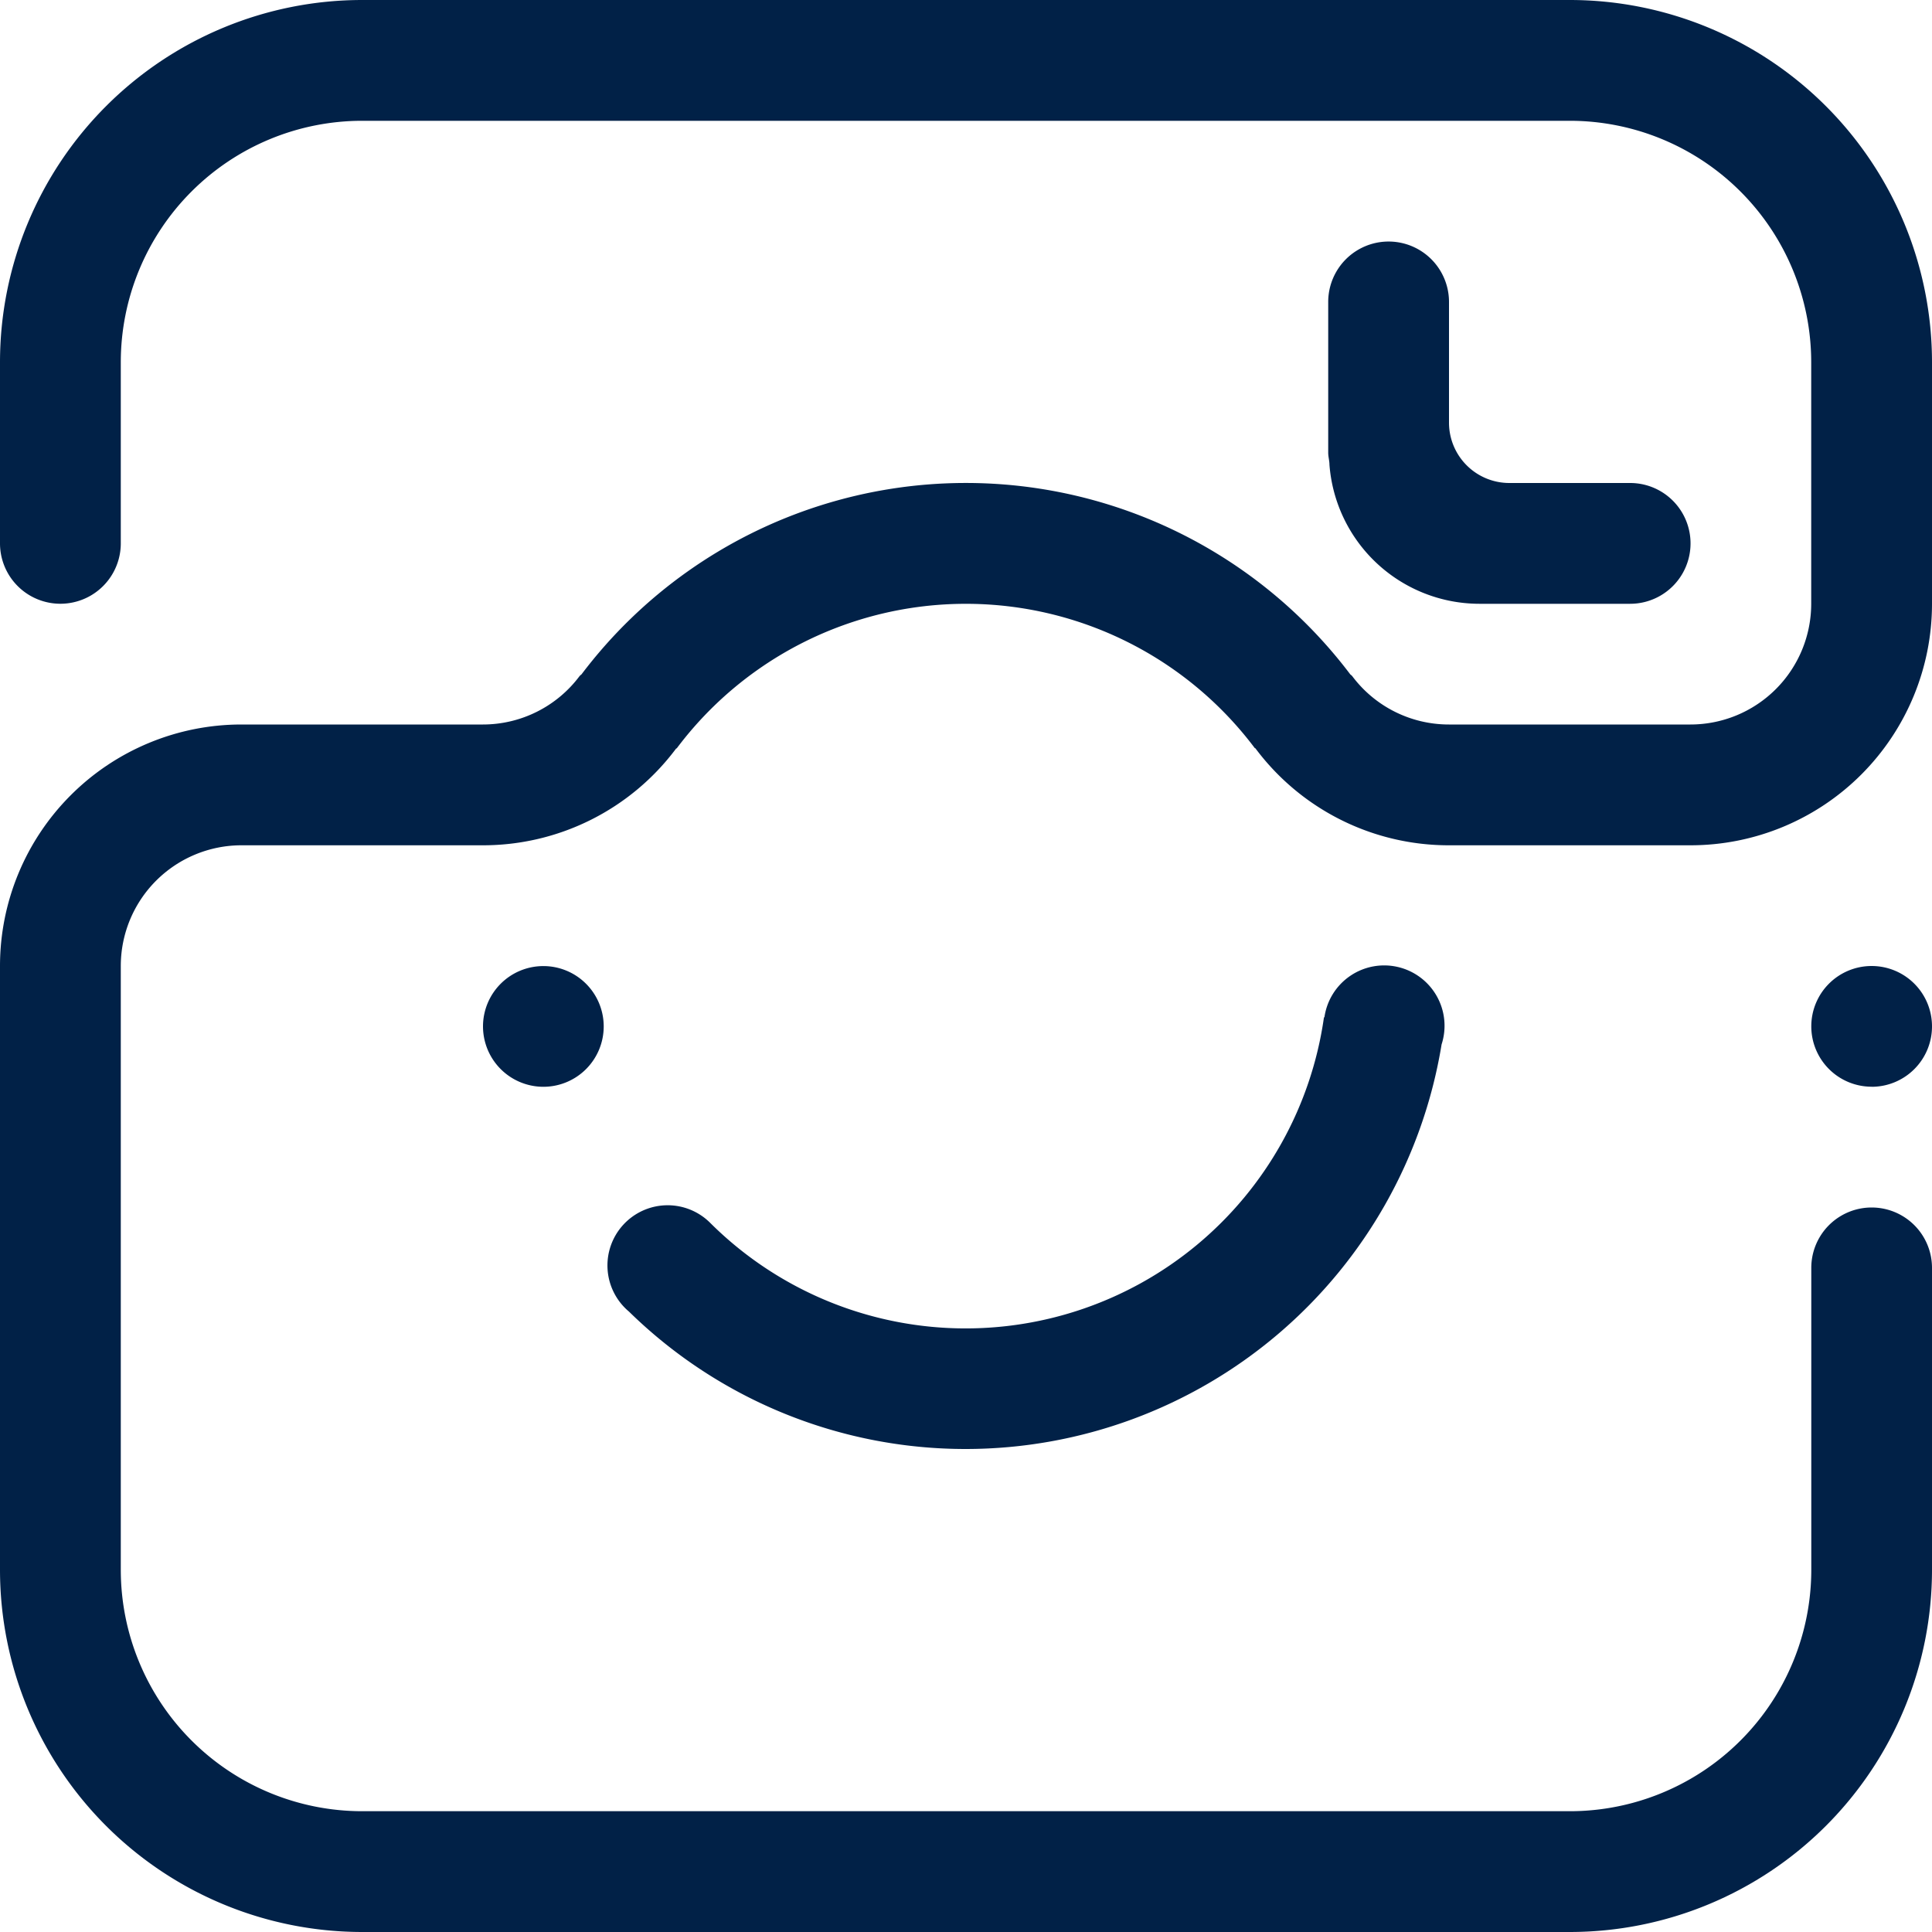 <svg xmlns="http://www.w3.org/2000/svg" width="25" height="25" viewBox="0 0 25 25">
  <path id="instagram-theme-3" d="M18.75,3.907V5.469a.781.781,0,0,0,.781.781h1.563a.781.781,0,1,1,0,1.563H19.141a1.948,1.948,0,0,1-1.938-1.8c0-.053-.016-.1-.016-.158V3.907a.781.781,0,0,1,1.563,0ZM6.25,13.281a.781.781,0,1,1,.781.782.782.782,0,0,1-.781-.782ZM12.5,18.75a6.222,6.222,0,0,1-4.361-1.778.779.779,0,1,1,1.044-1.155l0,0a4.683,4.683,0,0,0,7.949-2.653h.006a.781.781,0,1,1,1.516.351A6.242,6.242,0,0,1,12.5,18.75Zm11.719-4.688A.781.781,0,1,1,25,13.281a.781.781,0,0,1-.781.782ZM20.313,25H4.687A4.688,4.688,0,0,1,0,20.312V12.5A3.125,3.125,0,0,1,3.124,9.375H6.25A1.562,1.562,0,0,0,7.5,8.748a.165.165,0,0,1,.024-.021,6.233,6.233,0,0,1,9.949,0,.163.163,0,0,1,.024.021,1.562,1.562,0,0,0,1.252.627h3.125a1.563,1.563,0,0,0,1.563-1.563V4.688a3.125,3.125,0,0,0-3.125-3.125H4.687A3.125,3.125,0,0,0,1.563,4.688V7.031A.781.781,0,1,1,0,7.031V4.688A4.688,4.688,0,0,1,4.687,0H20.313A4.688,4.688,0,0,1,25,4.688V7.813a3.125,3.125,0,0,1-3.124,3.125H18.75a3.12,3.12,0,0,1-2.5-1.248c0-.006-.011-.007-.015-.012a4.677,4.677,0,0,0-7.474,0c0,.005-.011.006-.015.012a3.119,3.119,0,0,1-2.5,1.248H3.124A1.562,1.562,0,0,0,1.563,12.5v7.812a3.125,3.125,0,0,0,3.125,3.125H20.313a3.125,3.125,0,0,0,3.125-3.125V16.406a.781.781,0,1,1,1.562,0v3.906A4.688,4.688,0,0,1,20.313,25Z" fill="#012147" fill-rule="evenodd"/>
</svg>
